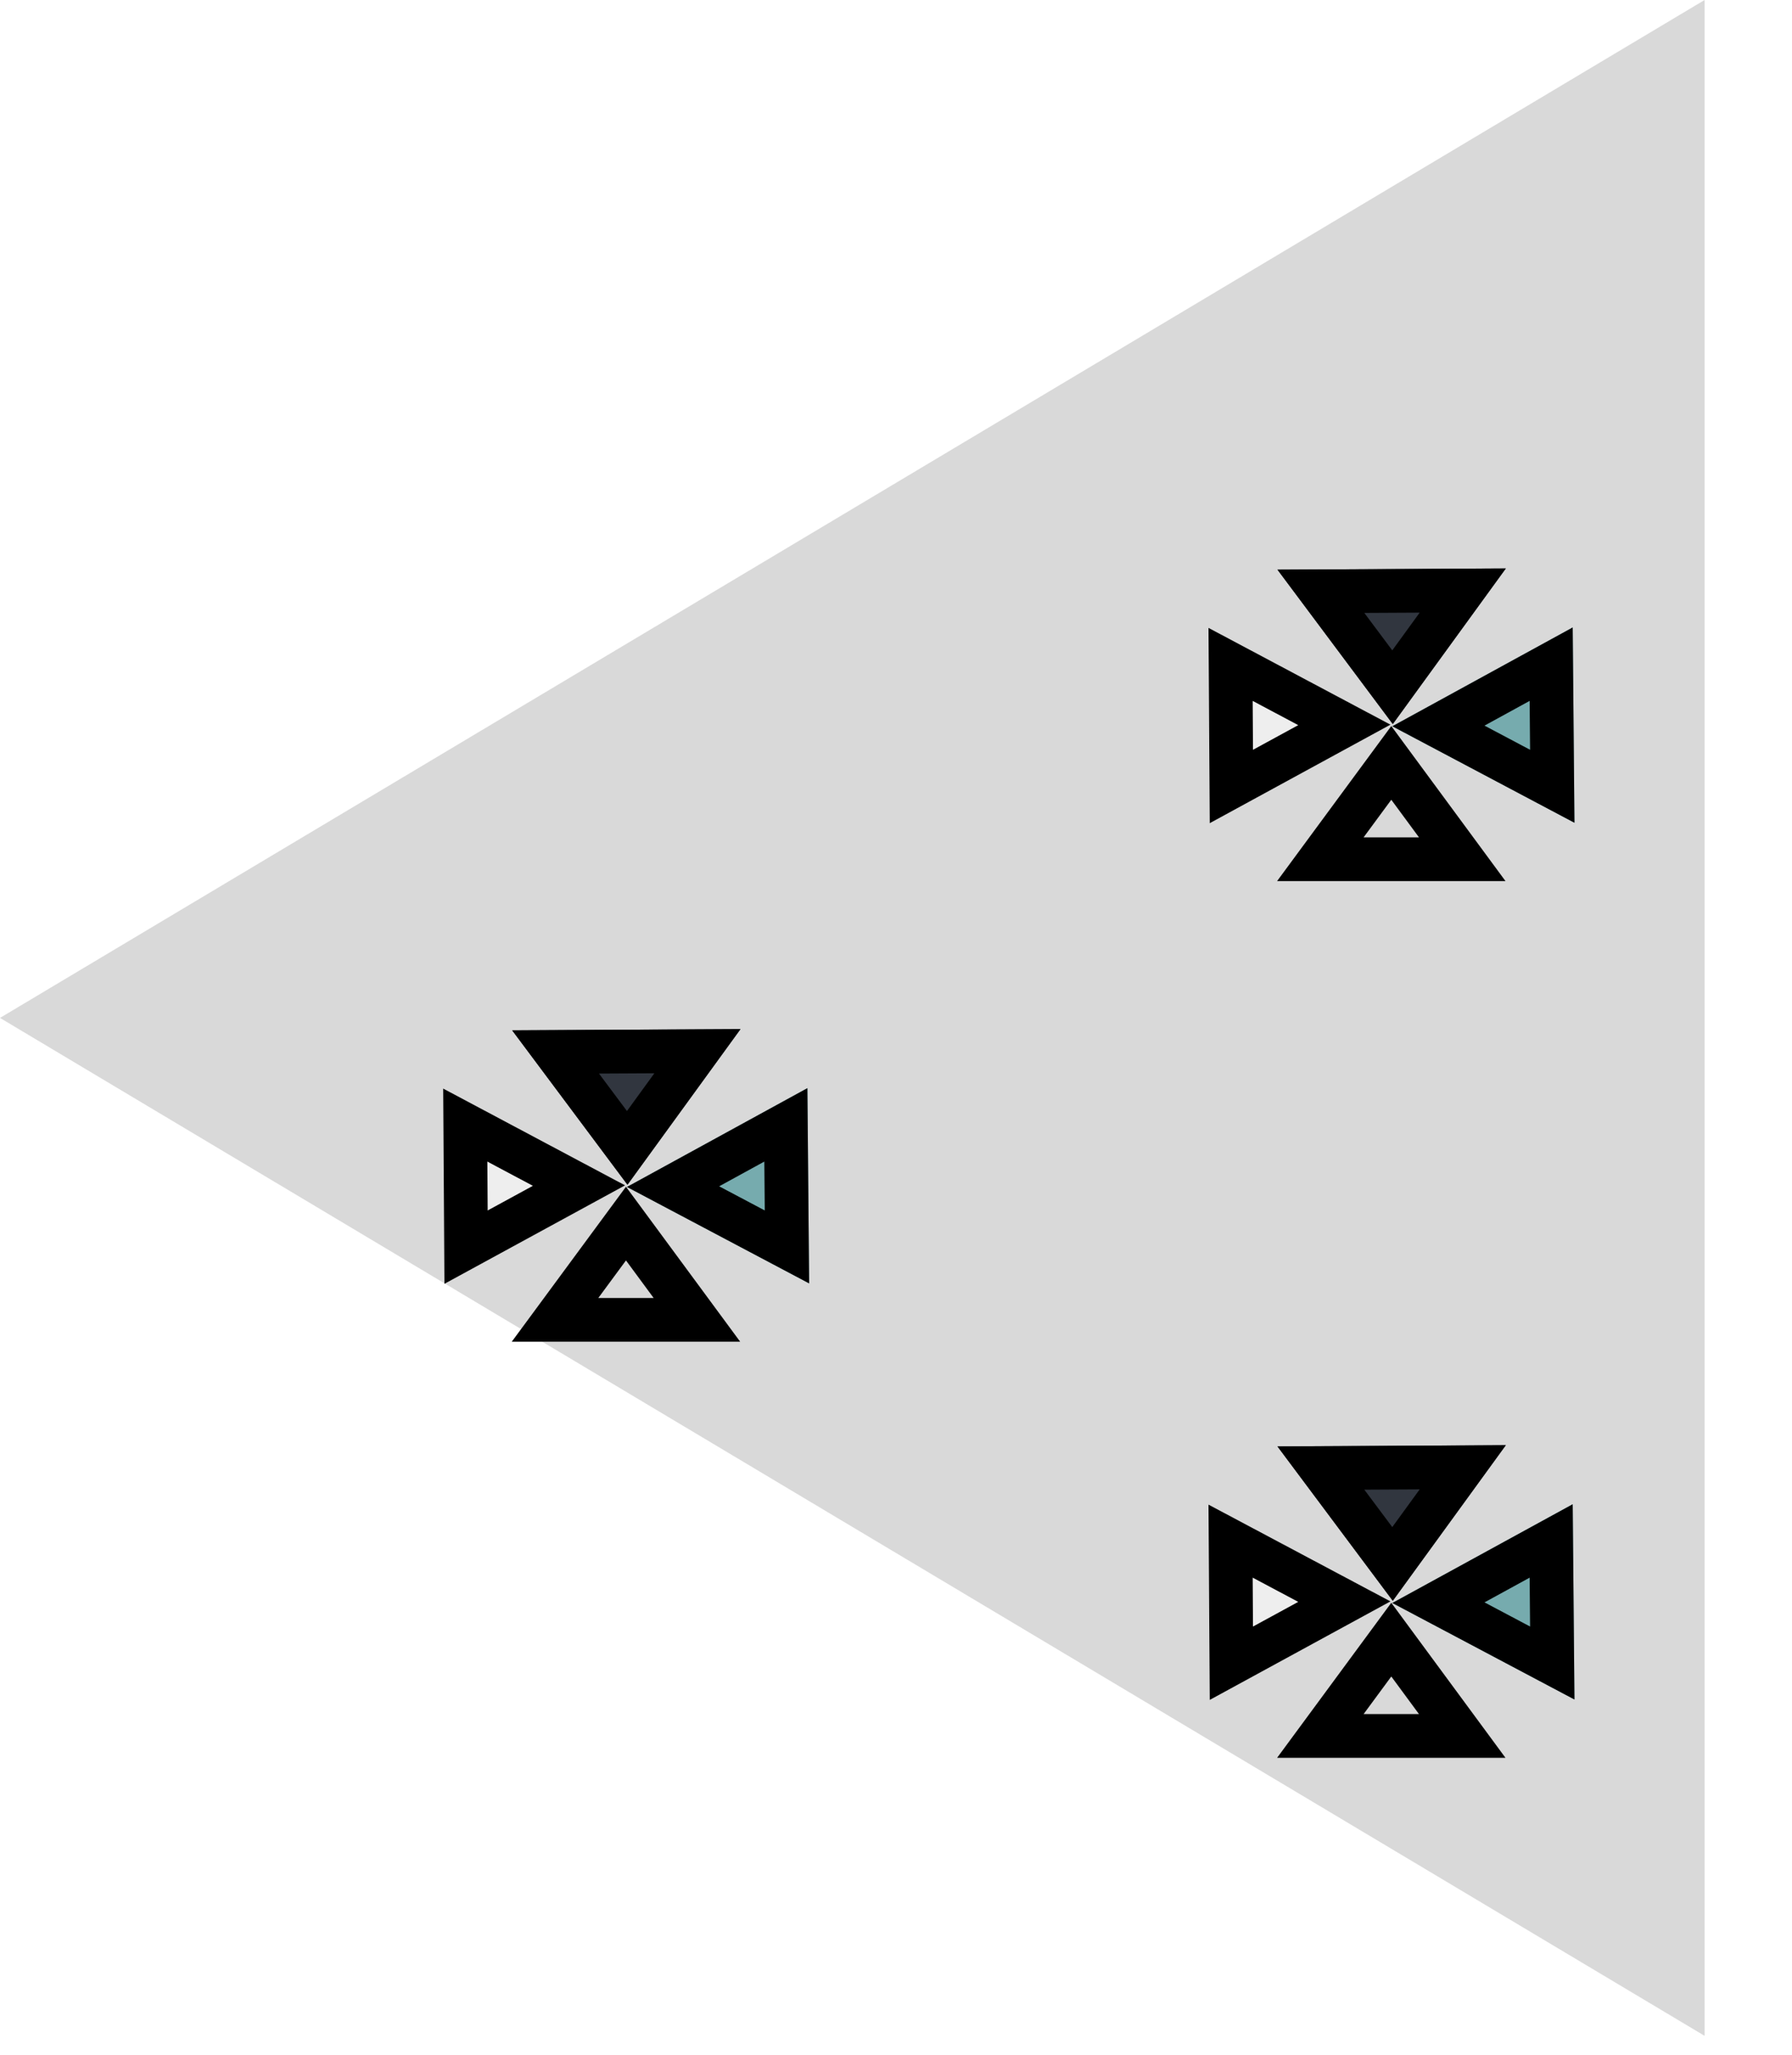 <svg width="41" height="47" viewBox="0 0 41 47" fill="none" xmlns="http://www.w3.org/2000/svg">
<path d="M0 23.282L39 0L39 46.564L0 23.282Z" fill="#D9D9D9"/>
<g filter="url(#filter0_d_2004_565)">
<path d="M14.322 23.143L16.934 26.688H11.709L14.322 23.143Z" fill="#D9D9D9"/>
<path d="M12.699 26.188L14.322 23.986L15.945 26.188H12.699Z" stroke="black"/>
</g>
<g filter="url(#filter1_d_2004_565)">
<path d="M14.357 23.097L11.718 19.566L16.943 19.538L14.357 23.097Z" fill="#31363F"/>
<path d="M15.957 20.043L14.35 22.255L12.711 20.06L15.957 20.043Z" stroke="black"/>
</g>
<g filter="url(#filter2_d_2004_565)">
<path d="M14.302 23.112L10.168 25.364L10.14 20.898L14.302 23.112Z" fill="#EEEEEE"/>
<path d="M10.645 21.733L13.247 23.117L10.663 24.525L10.645 21.733Z" stroke="black"/>
</g>
<g filter="url(#filter3_d_2004_565)">
<path d="M14.345 23.148L18.473 20.888L18.512 25.354L14.345 23.148Z" fill="#76ABAE"/>
<path d="M18.005 24.52L15.399 23.141L17.98 21.728L18.005 24.52Z" stroke="black"/>
</g>
<g filter="url(#filter4_d_2004_565)">
<path d="M31.832 32.659L34.445 36.205H29.219L31.832 32.659Z" fill="#D9D9D9"/>
<path d="M30.209 35.705L31.832 33.502L33.455 35.705H30.209Z" stroke="black"/>
</g>
<g filter="url(#filter5_d_2004_565)">
<path d="M31.867 32.614L29.228 29.082L34.453 29.054L31.867 32.614Z" fill="#31363F"/>
<path d="M33.467 29.56L31.86 31.771L30.221 29.577L33.467 29.56Z" stroke="black"/>
</g>
<g filter="url(#filter6_d_2004_565)">
<path d="M31.812 32.629L27.678 34.881L27.65 30.415L31.812 32.629Z" fill="#EEEEEE"/>
<path d="M28.155 31.249L30.758 32.633L28.173 34.042L28.155 31.249Z" stroke="black"/>
</g>
<g filter="url(#filter7_d_2004_565)">
<path d="M31.855 32.664L35.983 30.404L36.023 34.871L31.855 32.664Z" fill="#76ABAE"/>
<path d="M35.515 34.037L32.91 32.657L35.49 31.245L35.515 34.037Z" stroke="black"/>
</g>
<g filter="url(#filter8_d_2004_565)">
<path d="M31.832 12.606L34.445 16.152H29.219L31.832 12.606Z" fill="#D9D9D9"/>
<path d="M30.209 15.652L31.832 13.449L33.455 15.652H30.209Z" stroke="black"/>
</g>
<g filter="url(#filter9_d_2004_565)">
<path d="M31.867 12.561L29.228 9.029L34.453 9.001L31.867 12.561Z" fill="#31363F"/>
<path d="M33.467 9.507L31.86 11.718L30.221 9.524L33.467 9.507Z" stroke="black"/>
</g>
<g filter="url(#filter10_d_2004_565)">
<path d="M31.812 12.576L27.678 14.828L27.65 10.361L31.812 12.576Z" fill="#EEEEEE"/>
<path d="M28.155 11.196L30.758 12.58L28.173 13.989L28.155 11.196Z" stroke="black"/>
</g>
<g filter="url(#filter11_d_2004_565)">
<path d="M31.855 12.611L35.983 10.351L36.023 14.818L31.855 12.611Z" fill="#76ABAE"/>
<path d="M35.515 13.984L32.91 12.604L35.49 11.191L35.515 13.984Z" stroke="black"/>
</g>
<defs>
<filter id="filter0_d_2004_565" x="7.709" y="23.143" width="13.225" height="11.546" filterUnits="userSpaceOnUse" color-interpolation-filters="sRGB">
<feFlood flood-opacity="0" result="BackgroundImageFix"/>
<feColorMatrix in="SourceAlpha" type="matrix" values="0 0 0 0 0 0 0 0 0 0 0 0 0 0 0 0 0 0 127 0" result="hardAlpha"/>
<feOffset dy="4"/>
<feGaussianBlur stdDeviation="2"/>
<feComposite in2="hardAlpha" operator="out"/>
<feColorMatrix type="matrix" values="0 0 0 0 0 0 0 0 0 0 0 0 0 0 0 0 0 0 0.25 0"/>
<feBlend mode="normal" in2="BackgroundImageFix" result="effect1_dropShadow_2004_565"/>
<feBlend mode="normal" in="SourceGraphic" in2="effect1_dropShadow_2004_565" result="shape"/>
</filter>
<filter id="filter1_d_2004_565" x="7.718" y="19.538" width="13.225" height="11.56" filterUnits="userSpaceOnUse" color-interpolation-filters="sRGB">
<feFlood flood-opacity="0" result="BackgroundImageFix"/>
<feColorMatrix in="SourceAlpha" type="matrix" values="0 0 0 0 0 0 0 0 0 0 0 0 0 0 0 0 0 0 127 0" result="hardAlpha"/>
<feOffset dy="4"/>
<feGaussianBlur stdDeviation="2"/>
<feComposite in2="hardAlpha" operator="out"/>
<feColorMatrix type="matrix" values="0 0 0 0 0 0 0 0 0 0 0 0 0 0 0 0 0 0 0.25 0"/>
<feBlend mode="normal" in2="BackgroundImageFix" result="effect1_dropShadow_2004_565"/>
<feBlend mode="normal" in="SourceGraphic" in2="effect1_dropShadow_2004_565" result="shape"/>
</filter>
<filter id="filter2_d_2004_565" x="6.14" y="20.898" width="12.162" height="12.466" filterUnits="userSpaceOnUse" color-interpolation-filters="sRGB">
<feFlood flood-opacity="0" result="BackgroundImageFix"/>
<feColorMatrix in="SourceAlpha" type="matrix" values="0 0 0 0 0 0 0 0 0 0 0 0 0 0 0 0 0 0 127 0" result="hardAlpha"/>
<feOffset dy="4"/>
<feGaussianBlur stdDeviation="2"/>
<feComposite in2="hardAlpha" operator="out"/>
<feColorMatrix type="matrix" values="0 0 0 0 0 0 0 0 0 0 0 0 0 0 0 0 0 0 0.25 0"/>
<feBlend mode="normal" in2="BackgroundImageFix" result="effect1_dropShadow_2004_565"/>
<feBlend mode="normal" in="SourceGraphic" in2="effect1_dropShadow_2004_565" result="shape"/>
</filter>
<filter id="filter3_d_2004_565" x="10.345" y="20.888" width="12.168" height="12.466" filterUnits="userSpaceOnUse" color-interpolation-filters="sRGB">
<feFlood flood-opacity="0" result="BackgroundImageFix"/>
<feColorMatrix in="SourceAlpha" type="matrix" values="0 0 0 0 0 0 0 0 0 0 0 0 0 0 0 0 0 0 127 0" result="hardAlpha"/>
<feOffset dy="4"/>
<feGaussianBlur stdDeviation="2"/>
<feComposite in2="hardAlpha" operator="out"/>
<feColorMatrix type="matrix" values="0 0 0 0 0 0 0 0 0 0 0 0 0 0 0 0 0 0 0.25 0"/>
<feBlend mode="normal" in2="BackgroundImageFix" result="effect1_dropShadow_2004_565"/>
<feBlend mode="normal" in="SourceGraphic" in2="effect1_dropShadow_2004_565" result="shape"/>
</filter>
<filter id="filter4_d_2004_565" x="25.219" y="32.659" width="13.225" height="11.546" filterUnits="userSpaceOnUse" color-interpolation-filters="sRGB">
<feFlood flood-opacity="0" result="BackgroundImageFix"/>
<feColorMatrix in="SourceAlpha" type="matrix" values="0 0 0 0 0 0 0 0 0 0 0 0 0 0 0 0 0 0 127 0" result="hardAlpha"/>
<feOffset dy="4"/>
<feGaussianBlur stdDeviation="2"/>
<feComposite in2="hardAlpha" operator="out"/>
<feColorMatrix type="matrix" values="0 0 0 0 0 0 0 0 0 0 0 0 0 0 0 0 0 0 0.25 0"/>
<feBlend mode="normal" in2="BackgroundImageFix" result="effect1_dropShadow_2004_565"/>
<feBlend mode="normal" in="SourceGraphic" in2="effect1_dropShadow_2004_565" result="shape"/>
</filter>
<filter id="filter5_d_2004_565" x="25.228" y="29.054" width="13.225" height="11.56" filterUnits="userSpaceOnUse" color-interpolation-filters="sRGB">
<feFlood flood-opacity="0" result="BackgroundImageFix"/>
<feColorMatrix in="SourceAlpha" type="matrix" values="0 0 0 0 0 0 0 0 0 0 0 0 0 0 0 0 0 0 127 0" result="hardAlpha"/>
<feOffset dy="4"/>
<feGaussianBlur stdDeviation="2"/>
<feComposite in2="hardAlpha" operator="out"/>
<feColorMatrix type="matrix" values="0 0 0 0 0 0 0 0 0 0 0 0 0 0 0 0 0 0 0.25 0"/>
<feBlend mode="normal" in2="BackgroundImageFix" result="effect1_dropShadow_2004_565"/>
<feBlend mode="normal" in="SourceGraphic" in2="effect1_dropShadow_2004_565" result="shape"/>
</filter>
<filter id="filter6_d_2004_565" x="23.65" y="30.415" width="12.162" height="12.466" filterUnits="userSpaceOnUse" color-interpolation-filters="sRGB">
<feFlood flood-opacity="0" result="BackgroundImageFix"/>
<feColorMatrix in="SourceAlpha" type="matrix" values="0 0 0 0 0 0 0 0 0 0 0 0 0 0 0 0 0 0 127 0" result="hardAlpha"/>
<feOffset dy="4"/>
<feGaussianBlur stdDeviation="2"/>
<feComposite in2="hardAlpha" operator="out"/>
<feColorMatrix type="matrix" values="0 0 0 0 0 0 0 0 0 0 0 0 0 0 0 0 0 0 0.25 0"/>
<feBlend mode="normal" in2="BackgroundImageFix" result="effect1_dropShadow_2004_565"/>
<feBlend mode="normal" in="SourceGraphic" in2="effect1_dropShadow_2004_565" result="shape"/>
</filter>
<filter id="filter7_d_2004_565" x="27.855" y="30.404" width="12.168" height="12.466" filterUnits="userSpaceOnUse" color-interpolation-filters="sRGB">
<feFlood flood-opacity="0" result="BackgroundImageFix"/>
<feColorMatrix in="SourceAlpha" type="matrix" values="0 0 0 0 0 0 0 0 0 0 0 0 0 0 0 0 0 0 127 0" result="hardAlpha"/>
<feOffset dy="4"/>
<feGaussianBlur stdDeviation="2"/>
<feComposite in2="hardAlpha" operator="out"/>
<feColorMatrix type="matrix" values="0 0 0 0 0 0 0 0 0 0 0 0 0 0 0 0 0 0 0.25 0"/>
<feBlend mode="normal" in2="BackgroundImageFix" result="effect1_dropShadow_2004_565"/>
<feBlend mode="normal" in="SourceGraphic" in2="effect1_dropShadow_2004_565" result="shape"/>
</filter>
<filter id="filter8_d_2004_565" x="25.219" y="12.606" width="13.225" height="11.546" filterUnits="userSpaceOnUse" color-interpolation-filters="sRGB">
<feFlood flood-opacity="0" result="BackgroundImageFix"/>
<feColorMatrix in="SourceAlpha" type="matrix" values="0 0 0 0 0 0 0 0 0 0 0 0 0 0 0 0 0 0 127 0" result="hardAlpha"/>
<feOffset dy="4"/>
<feGaussianBlur stdDeviation="2"/>
<feComposite in2="hardAlpha" operator="out"/>
<feColorMatrix type="matrix" values="0 0 0 0 0 0 0 0 0 0 0 0 0 0 0 0 0 0 0.25 0"/>
<feBlend mode="normal" in2="BackgroundImageFix" result="effect1_dropShadow_2004_565"/>
<feBlend mode="normal" in="SourceGraphic" in2="effect1_dropShadow_2004_565" result="shape"/>
</filter>
<filter id="filter9_d_2004_565" x="25.228" y="9.001" width="13.225" height="11.56" filterUnits="userSpaceOnUse" color-interpolation-filters="sRGB">
<feFlood flood-opacity="0" result="BackgroundImageFix"/>
<feColorMatrix in="SourceAlpha" type="matrix" values="0 0 0 0 0 0 0 0 0 0 0 0 0 0 0 0 0 0 127 0" result="hardAlpha"/>
<feOffset dy="4"/>
<feGaussianBlur stdDeviation="2"/>
<feComposite in2="hardAlpha" operator="out"/>
<feColorMatrix type="matrix" values="0 0 0 0 0 0 0 0 0 0 0 0 0 0 0 0 0 0 0.25 0"/>
<feBlend mode="normal" in2="BackgroundImageFix" result="effect1_dropShadow_2004_565"/>
<feBlend mode="normal" in="SourceGraphic" in2="effect1_dropShadow_2004_565" result="shape"/>
</filter>
<filter id="filter10_d_2004_565" x="23.65" y="10.361" width="12.162" height="12.466" filterUnits="userSpaceOnUse" color-interpolation-filters="sRGB">
<feFlood flood-opacity="0" result="BackgroundImageFix"/>
<feColorMatrix in="SourceAlpha" type="matrix" values="0 0 0 0 0 0 0 0 0 0 0 0 0 0 0 0 0 0 127 0" result="hardAlpha"/>
<feOffset dy="4"/>
<feGaussianBlur stdDeviation="2"/>
<feComposite in2="hardAlpha" operator="out"/>
<feColorMatrix type="matrix" values="0 0 0 0 0 0 0 0 0 0 0 0 0 0 0 0 0 0 0.25 0"/>
<feBlend mode="normal" in2="BackgroundImageFix" result="effect1_dropShadow_2004_565"/>
<feBlend mode="normal" in="SourceGraphic" in2="effect1_dropShadow_2004_565" result="shape"/>
</filter>
<filter id="filter11_d_2004_565" x="27.855" y="10.351" width="12.168" height="12.466" filterUnits="userSpaceOnUse" color-interpolation-filters="sRGB">
<feFlood flood-opacity="0" result="BackgroundImageFix"/>
<feColorMatrix in="SourceAlpha" type="matrix" values="0 0 0 0 0 0 0 0 0 0 0 0 0 0 0 0 0 0 127 0" result="hardAlpha"/>
<feOffset dy="4"/>
<feGaussianBlur stdDeviation="2"/>
<feComposite in2="hardAlpha" operator="out"/>
<feColorMatrix type="matrix" values="0 0 0 0 0 0 0 0 0 0 0 0 0 0 0 0 0 0 0.25 0"/>
<feBlend mode="normal" in2="BackgroundImageFix" result="effect1_dropShadow_2004_565"/>
<feBlend mode="normal" in="SourceGraphic" in2="effect1_dropShadow_2004_565" result="shape"/>
</filter>
</defs>
</svg>
